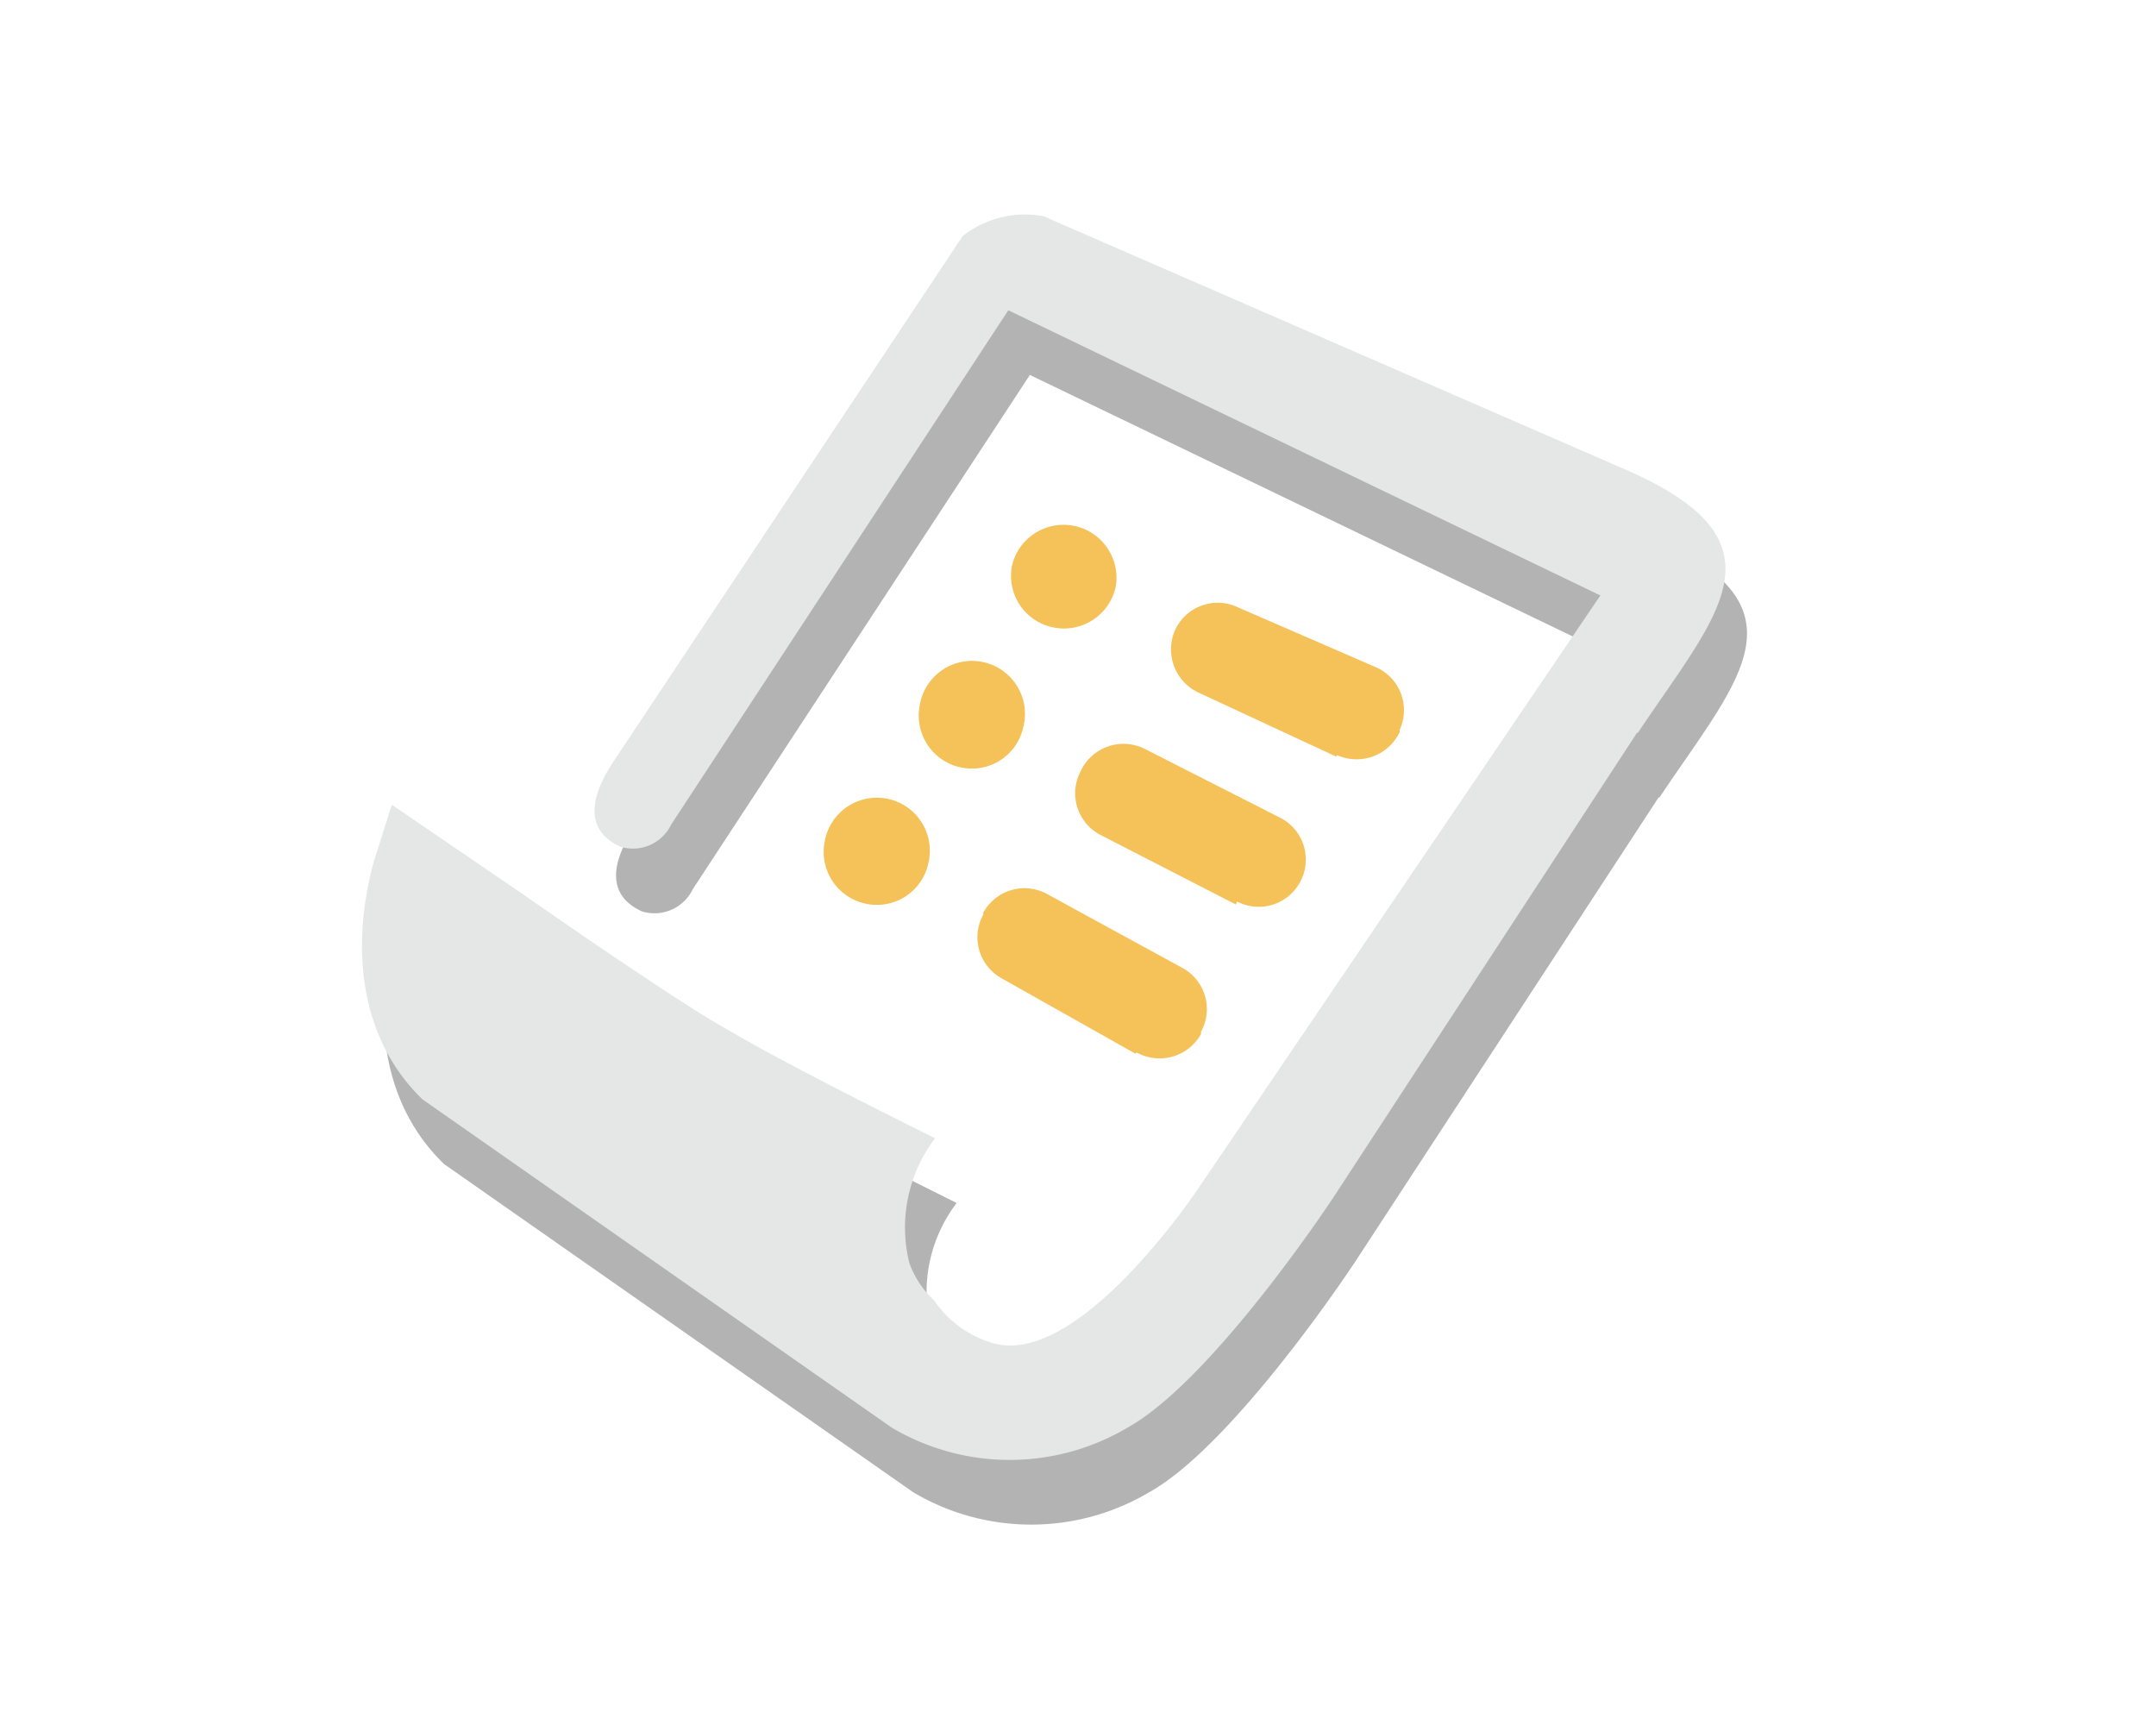 <?xml version="1.0" standalone="no"?><!DOCTYPE svg PUBLIC "-//W3C//DTD SVG 1.1//EN" "http://www.w3.org/Graphics/SVG/1.1/DTD/svg11.dtd"><svg t="1710941704628" class="icon" viewBox="0 0 1280 1024" version="1.1" xmlns="http://www.w3.org/2000/svg" p-id="4731" xmlns:xlink="http://www.w3.org/1999/xlink" width="250" height="200"><path d="M984.653 473.446l-178.176 272.614c-11.264 17.434-77.005 113.498-124.224 139.789a137.37 137.37 0 0 1-140.058 0L263.68 691.046c-36.224-34.88-43.469-87.731-28.979-141.133l10.726-33.805 78.63 53.658s90.419 63.322 121.818 80.486c35.686 21.197 122.086 63.859 122.086 63.859a87.501 87.501 0 0 0-15.296 74.061c3.085 8.486 8.154 16.128 14.758 22.272a63.872 63.872 0 0 0 32.998 24.678c51.789 18.253 125.043-93.094 125.043-93.094l237.466-350.157-351.514-169.293-200.166 305.331a25.216 25.216 0 0 1-30.054 13.146c-29.517-13.414-8.845-43.738-2.15-53.658L584.307 178.56a59.61 59.61 0 0 1 48.038-11.802l346.394 150.784c97.677 42.931 53.658 85.069 6.438 155.904h-0.525z" fill="#B3B3B3" p-id="4732"></path><path d="M971.853 435.046l-178.176 272.614c-11.264 17.434-77.005 113.498-124.224 139.789a137.37 137.37 0 0 1-140.058 0L250.88 652.646c-36.224-34.88-43.469-87.731-28.979-141.133l10.726-33.805 78.63 53.658s90.419 63.322 121.818 80.486c35.686 21.197 122.086 63.859 122.086 63.859a87.501 87.501 0 0 0-15.296 74.061c3.085 8.486 8.154 16.128 14.758 22.272a63.872 63.872 0 0 0 32.998 24.678c51.789 18.253 125.043-93.094 125.043-93.094l237.466-350.157-351.514-169.293-200.166 305.331a25.216 25.216 0 0 1-30.054 13.146c-29.517-13.414-8.845-43.738-2.15-53.658L571.507 140.16a59.61 59.61 0 0 1 48.038-11.802l346.394 150.784c97.677 42.931 53.658 85.069 6.438 155.904h-0.525z" fill="#E5E7E6" p-id="4733"></path><path d="M514.202 536.499a31.462 31.462 0 0 1-24.576-37.056 31.45 31.45 0 1 1 61.568 12.762 31.232 31.232 0 0 1-36.826 24.333c-0.064 0-0.115-0.026-0.166-0.038z m31.859-117.926a31.437 31.437 0 1 1 61.53 12.71 31.206 31.206 0 0 1-36.813 24.333c-0.077-0.013-0.128-0.038-0.205-0.038a31.437 31.437 0 0 1-24.512-37.005z m54.835-83.136a31.437 31.437 0 0 1 61.53 12.698 31.424 31.424 0 0 1-37.222 24.294v-0.013a31.194 31.194 0 0 1-24.333-36.813l0.026-0.166zM793.28 449.126l-82.022-38.131a28.301 28.301 0 0 1-13.606-37.005 27.866 27.866 0 0 1 37.005-13.594l82.701 35.891a27.866 27.866 0 0 1 13.606 36.979l-0.013 0.038v1.331a28.314 28.314 0 0 1-37.222 13.594l-0.448 0.896zM733.76 536.947l-80.269-41.242a27.866 27.866 0 0 1-12.019-37.683 28.07 28.07 0 0 1 37.197-13.926l1.139 0.55 80.256 40.794a27.878 27.878 0 0 1 12.134 37.504l-0.102 0.179a27.853 27.853 0 0 1-37.491 12.122l-0.192-0.09-0.653 1.792zM674.01 625.446l-79.13-44.582a27.853 27.853 0 0 1-11.213-37.773l0.064-0.115v-1.126a27.853 27.853 0 0 1 37.901-11.136l80.461 43.917a27.84 27.84 0 0 1 10.918 37.901v1.331a28.096 28.096 0 0 1-38.118 10.931l-0.883 0.653z" fill="#F4C258" p-id="4734"></path></svg>